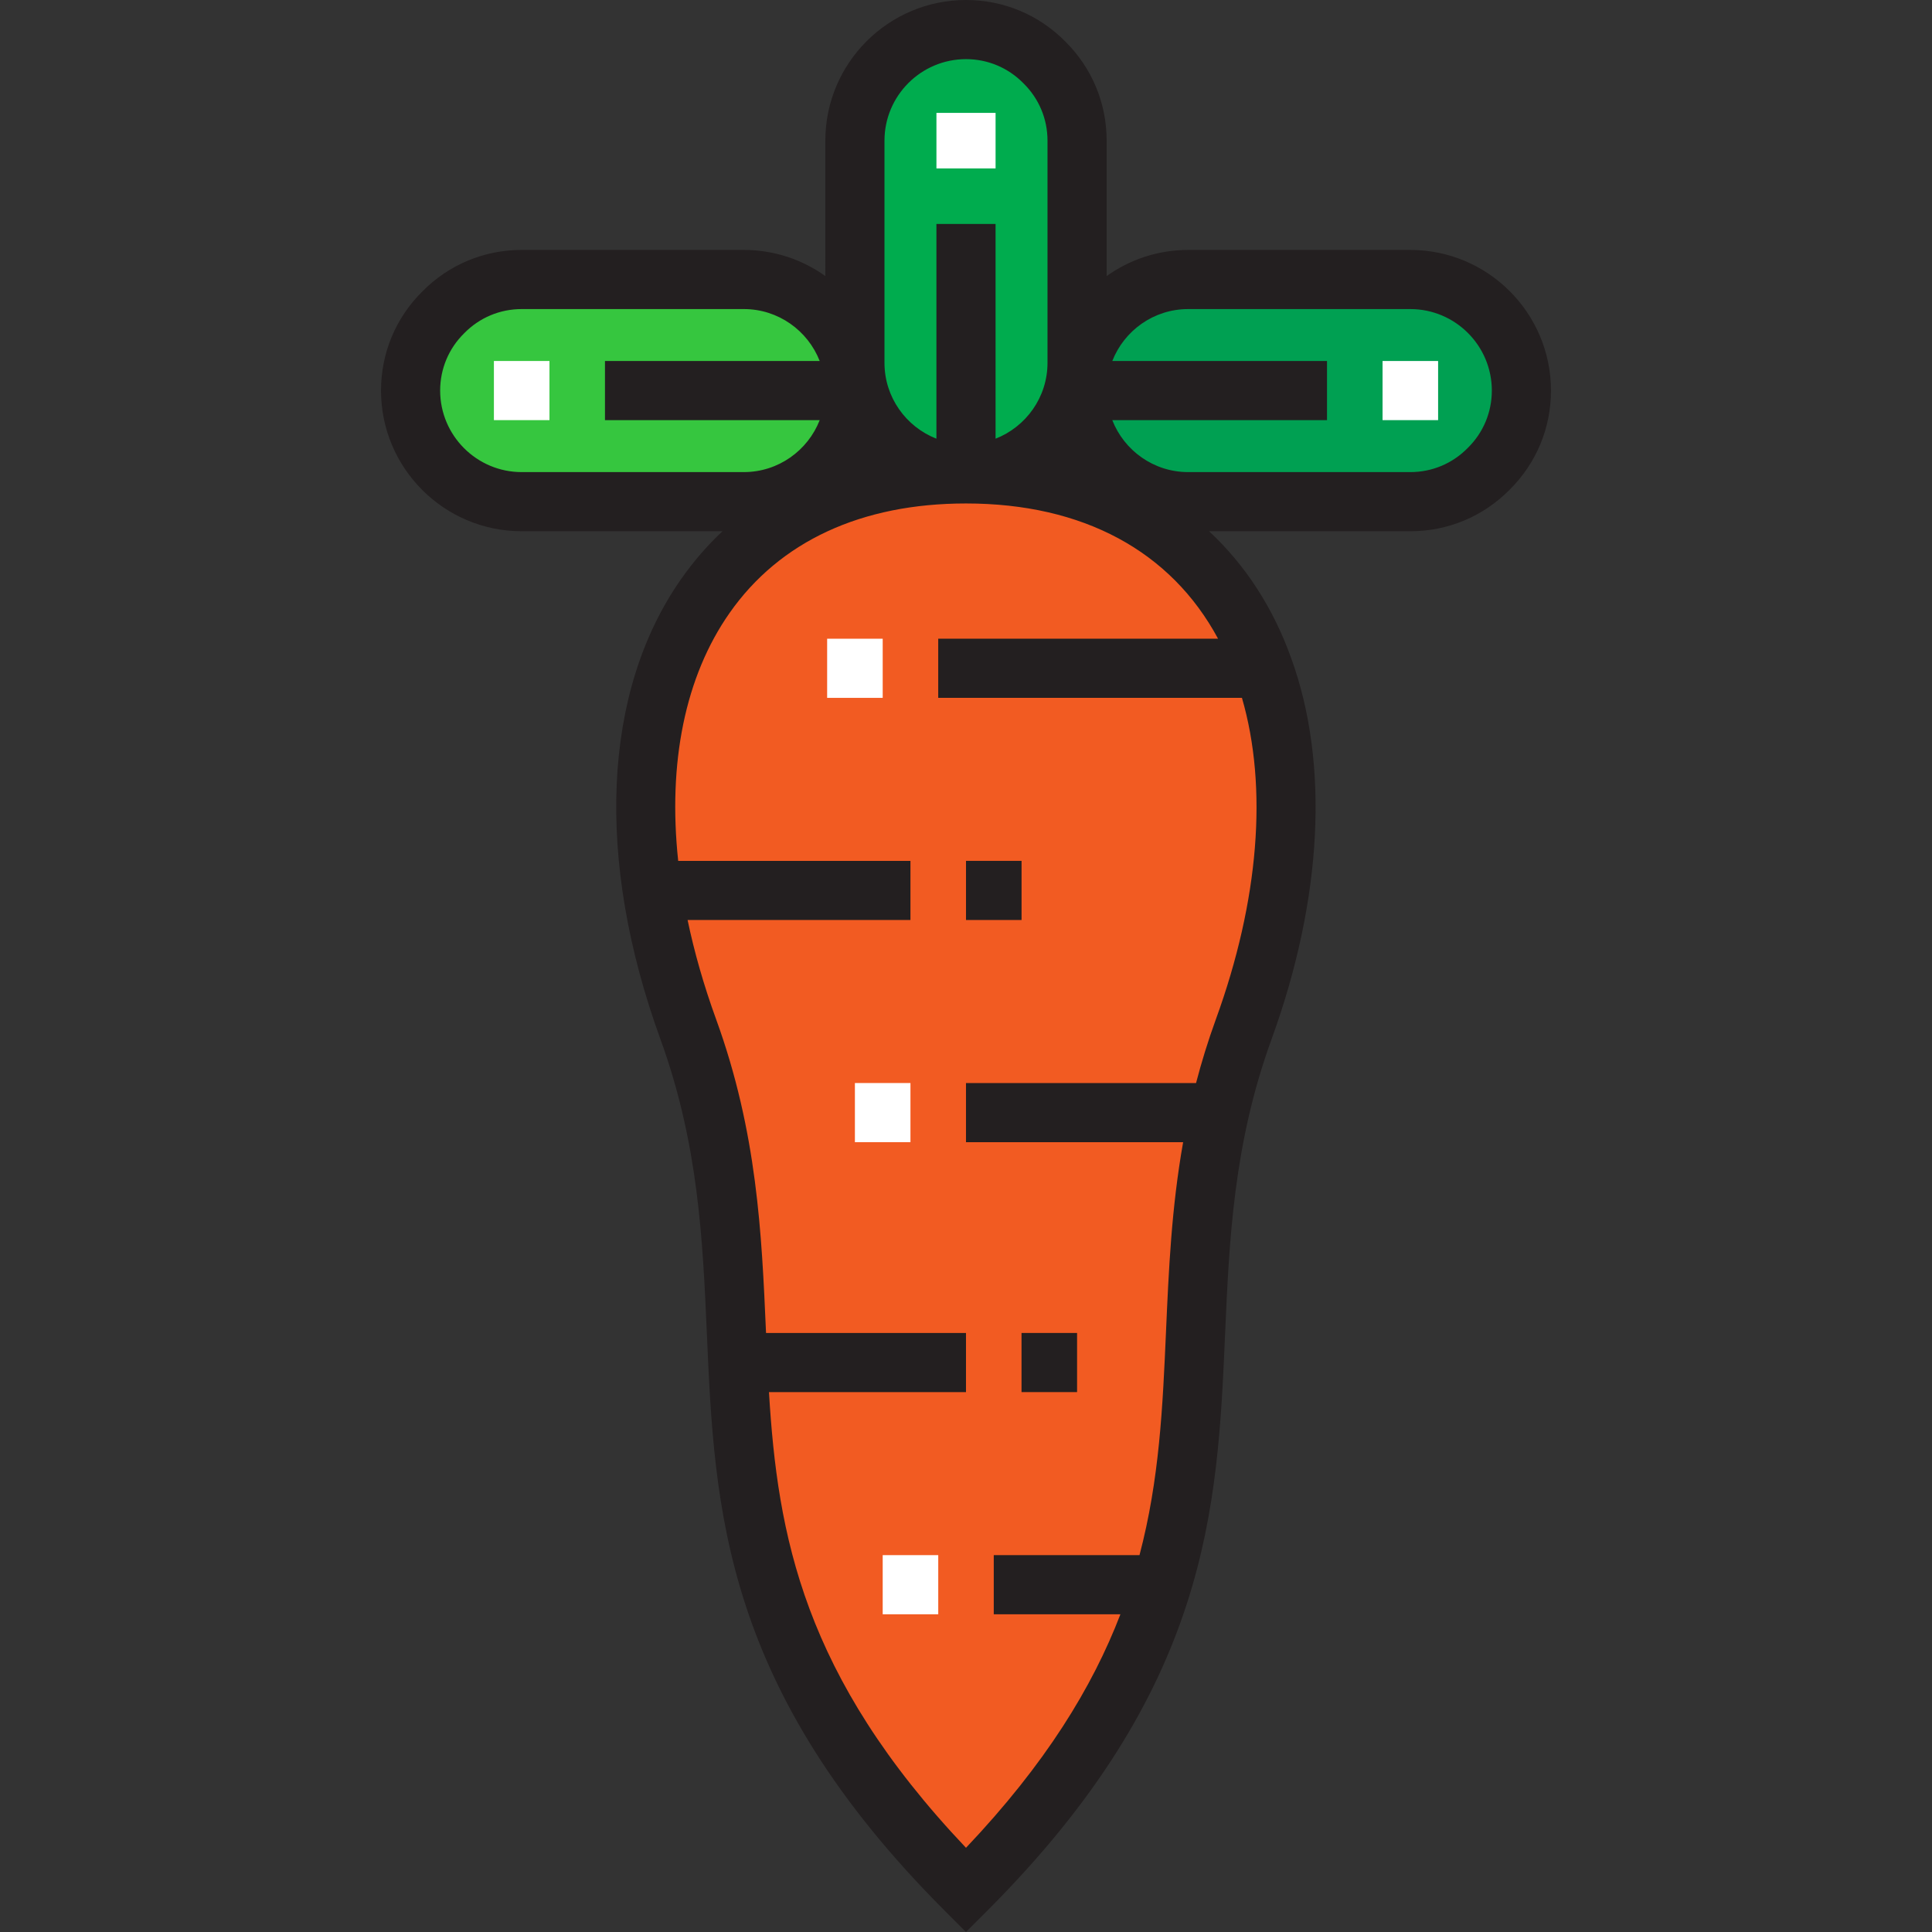 <?xml version="1.0" encoding="iso-8859-1"?>
<!-- Generator: Adobe Illustrator 19.0.0, SVG Export Plug-In . SVG Version: 6.00 Build 0)  -->
<svg xmlns="http://www.w3.org/2000/svg" xmlns:xlink="http://www.w3.org/1999/xlink" version="1.1" id="Layer_1" x="0px" y="0px" viewBox="0 0 511.999 511.999" style="enable-background:new 0 0 511.999 511.999;" xml:space="preserve" width="512" height="512">
<rect x="0" y="0" width="511.999" height="511.999" fill="#333333" stroke="none"/>
<path style="fill:#00A052;" d="M314.874,132.947c-16.191,0-29.438-13.247-29.438-29.438s13.247-29.438,29.438-29.438h58.875  c16.191,0,29.438,13.247,29.438,29.438c0,8.096-3.311,15.455-8.684,20.753c-5.299,5.373-12.659,8.684-20.753,8.684h-58.876V132.947z  "/>
<path style="fill:#36C63F;" d="M226.561,103.509c0,16.191-13.247,29.438-29.438,29.438h-58.875  c-16.191,0-29.438-13.247-29.438-29.438c0-8.096,3.312-15.455,8.684-20.753c5.299-5.373,12.659-8.684,20.753-8.684h58.875  C213.314,74.071,226.561,87.318,226.561,103.509z"/>
<path style="fill:#00AC4E;" d="M285.436,96.15c0,16.19-13.247,29.438-29.438,29.438S226.56,112.341,226.56,96.15V37.274  c0-16.191,13.247-29.438,29.438-29.438c8.096,0,15.455,3.312,20.753,8.684c5.373,5.299,8.684,12.659,8.684,20.753V96.15H285.436z"/>
<path style="fill:#F25B22;" d="M334.817,177.103c9.346,25.758,8.021,59.243-5.225,95.672  c-29.438,80.953,14.719,139.829-73.594,228.142c-88.313-88.313-44.156-147.188-73.594-228.142s0-147.188,73.594-147.188  C296.475,125.587,323.558,145.604,334.817,177.103z"/>
<rect x="248.165" y="29.915" style="fill:#FFFFFF;" width="15.673" height="14.722"/>
<path style="fill:#231F20;" d="M373.749,66.235h-58.876c-8.048,0-15.502,2.572-21.601,6.926V37.274  c0-9.954-3.899-19.291-10.979-26.295C275.289,3.898,265.953,0,255.998,0c-20.553,0-37.274,16.721-37.274,37.274V73.16  c-6.099-4.354-13.553-6.926-21.602-6.926h-58.875c-9.955,0-19.291,3.898-26.294,10.979c-7.081,7.003-10.979,16.34-10.979,26.294  c0,20.553,16.721,37.275,37.275,37.275h53.22c-4.026,3.778-7.692,7.998-10.962,12.667c-20.846,29.762-22.839,74.231-5.467,122.004  c10.079,27.716,11.205,53.346,12.295,78.13c2.028,46.154,4.126,93.879,63.123,152.875l5.541,5.541l5.541-5.541  c58.997-58.996,61.094-106.722,63.123-152.875c1.09-24.784,2.216-50.413,12.295-78.129c13.52-37.177,15.375-73.055,5.24-100.988  c-4.814-13.466-12.217-24.784-21.784-33.682h53.336c9.956,0,19.291-3.898,26.294-10.979c7.08-7.004,10.979-16.34,10.979-26.295  C411.023,82.956,394.303,66.235,373.749,66.235z M234.397,37.274c0-11.91,9.69-21.601,21.601-21.601  c5.746,0,11.135,2.255,15.174,6.351l0.076,0.076c4.095,4.039,6.351,9.428,6.351,15.174v58.875c0,9.145-5.722,16.961-13.765,20.107  V59.353H248.16v56.904c-8.043-3.146-13.764-10.963-13.764-20.107V37.274H234.397z M138.248,125.11  c-11.91,0-21.602-9.69-21.602-21.602c0-5.746,2.256-11.135,6.351-15.174l0.076-0.076c4.038-4.095,9.427-6.351,15.174-6.351h58.875  c9.145,0,16.961,5.721,20.107,13.764h-56.906v15.673h56.906c-3.146,8.043-10.963,13.765-20.107,13.765  C197.122,125.11,138.248,125.11,138.248,125.11z M322.798,169.266h-74.159v15.673h80.489c6.91,23.774,4.521,53.749-6.9,85.158  c-2.091,5.751-3.819,11.384-5.263,16.919h-60.967v15.673h57.545c-3.097,17.443-3.826,33.996-4.538,50.204  c-0.871,19.817-1.722,39.151-7.025,59.232h-38.622v15.673h33.564c-7.43,19.344-19.822,39.63-40.923,61.887  c-43.208-45.577-49.924-82.891-52.214-120.762h52.214V353.25h-52.99c-0.005-0.119-0.01-0.238-0.016-0.357  c-1.141-25.967-2.322-52.818-13.223-82.797c-3.255-8.952-5.763-17.741-7.55-26.283h59.061V228.14h-61.553  c-2.766-25.959,1.801-48.831,13.618-65.7c13.297-18.984,34.962-29.018,62.654-29.018  C286.996,133.423,310.306,146.042,322.798,169.266z M389,118.683l-0.076,0.076c-4.039,4.096-9.428,6.351-15.174,6.351h-58.876  c-9.145,0-16.961-5.722-20.107-13.765h56.904V95.672h-56.904c3.146-8.043,10.963-13.764,20.107-13.764h58.876  c11.91,0,21.6,9.69,21.6,21.601C395.35,109.254,393.095,114.644,389,118.683z"/>
<g>
	<rect x="366.391" y="95.668" style="fill:#FFFFFF;" width="14.722" height="15.673"/>
	<rect x="130.889" y="95.668" style="fill:#FFFFFF;" width="14.722" height="15.673"/>
	<rect x="219.201" y="169.268" style="fill:#FFFFFF;" width="14.722" height="15.673"/>
</g>
<rect x="256.001" y="228.136" style="fill:#231F20;" width="14.722" height="15.673"/>
<rect x="226.557" y="287.014" style="fill:#FFFFFF;" width="14.722" height="15.673"/>
<rect x="270.713" y="353.248" style="fill:#231F20;" width="14.722" height="15.673"/>
<rect x="233.923" y="412.126" style="fill:#FFFFFF;" width="14.722" height="15.673"/>
<g>
</g>
<g>
</g>
<g>
</g>
<g>
</g>
<g>
</g>
<g>
</g>
<g>
</g>
<g>
</g>
<g>
</g>
<g>
</g>
<g>
</g>
<g>
</g>
<g>
</g>
<g>
</g>
<g>
</g>
</svg>
